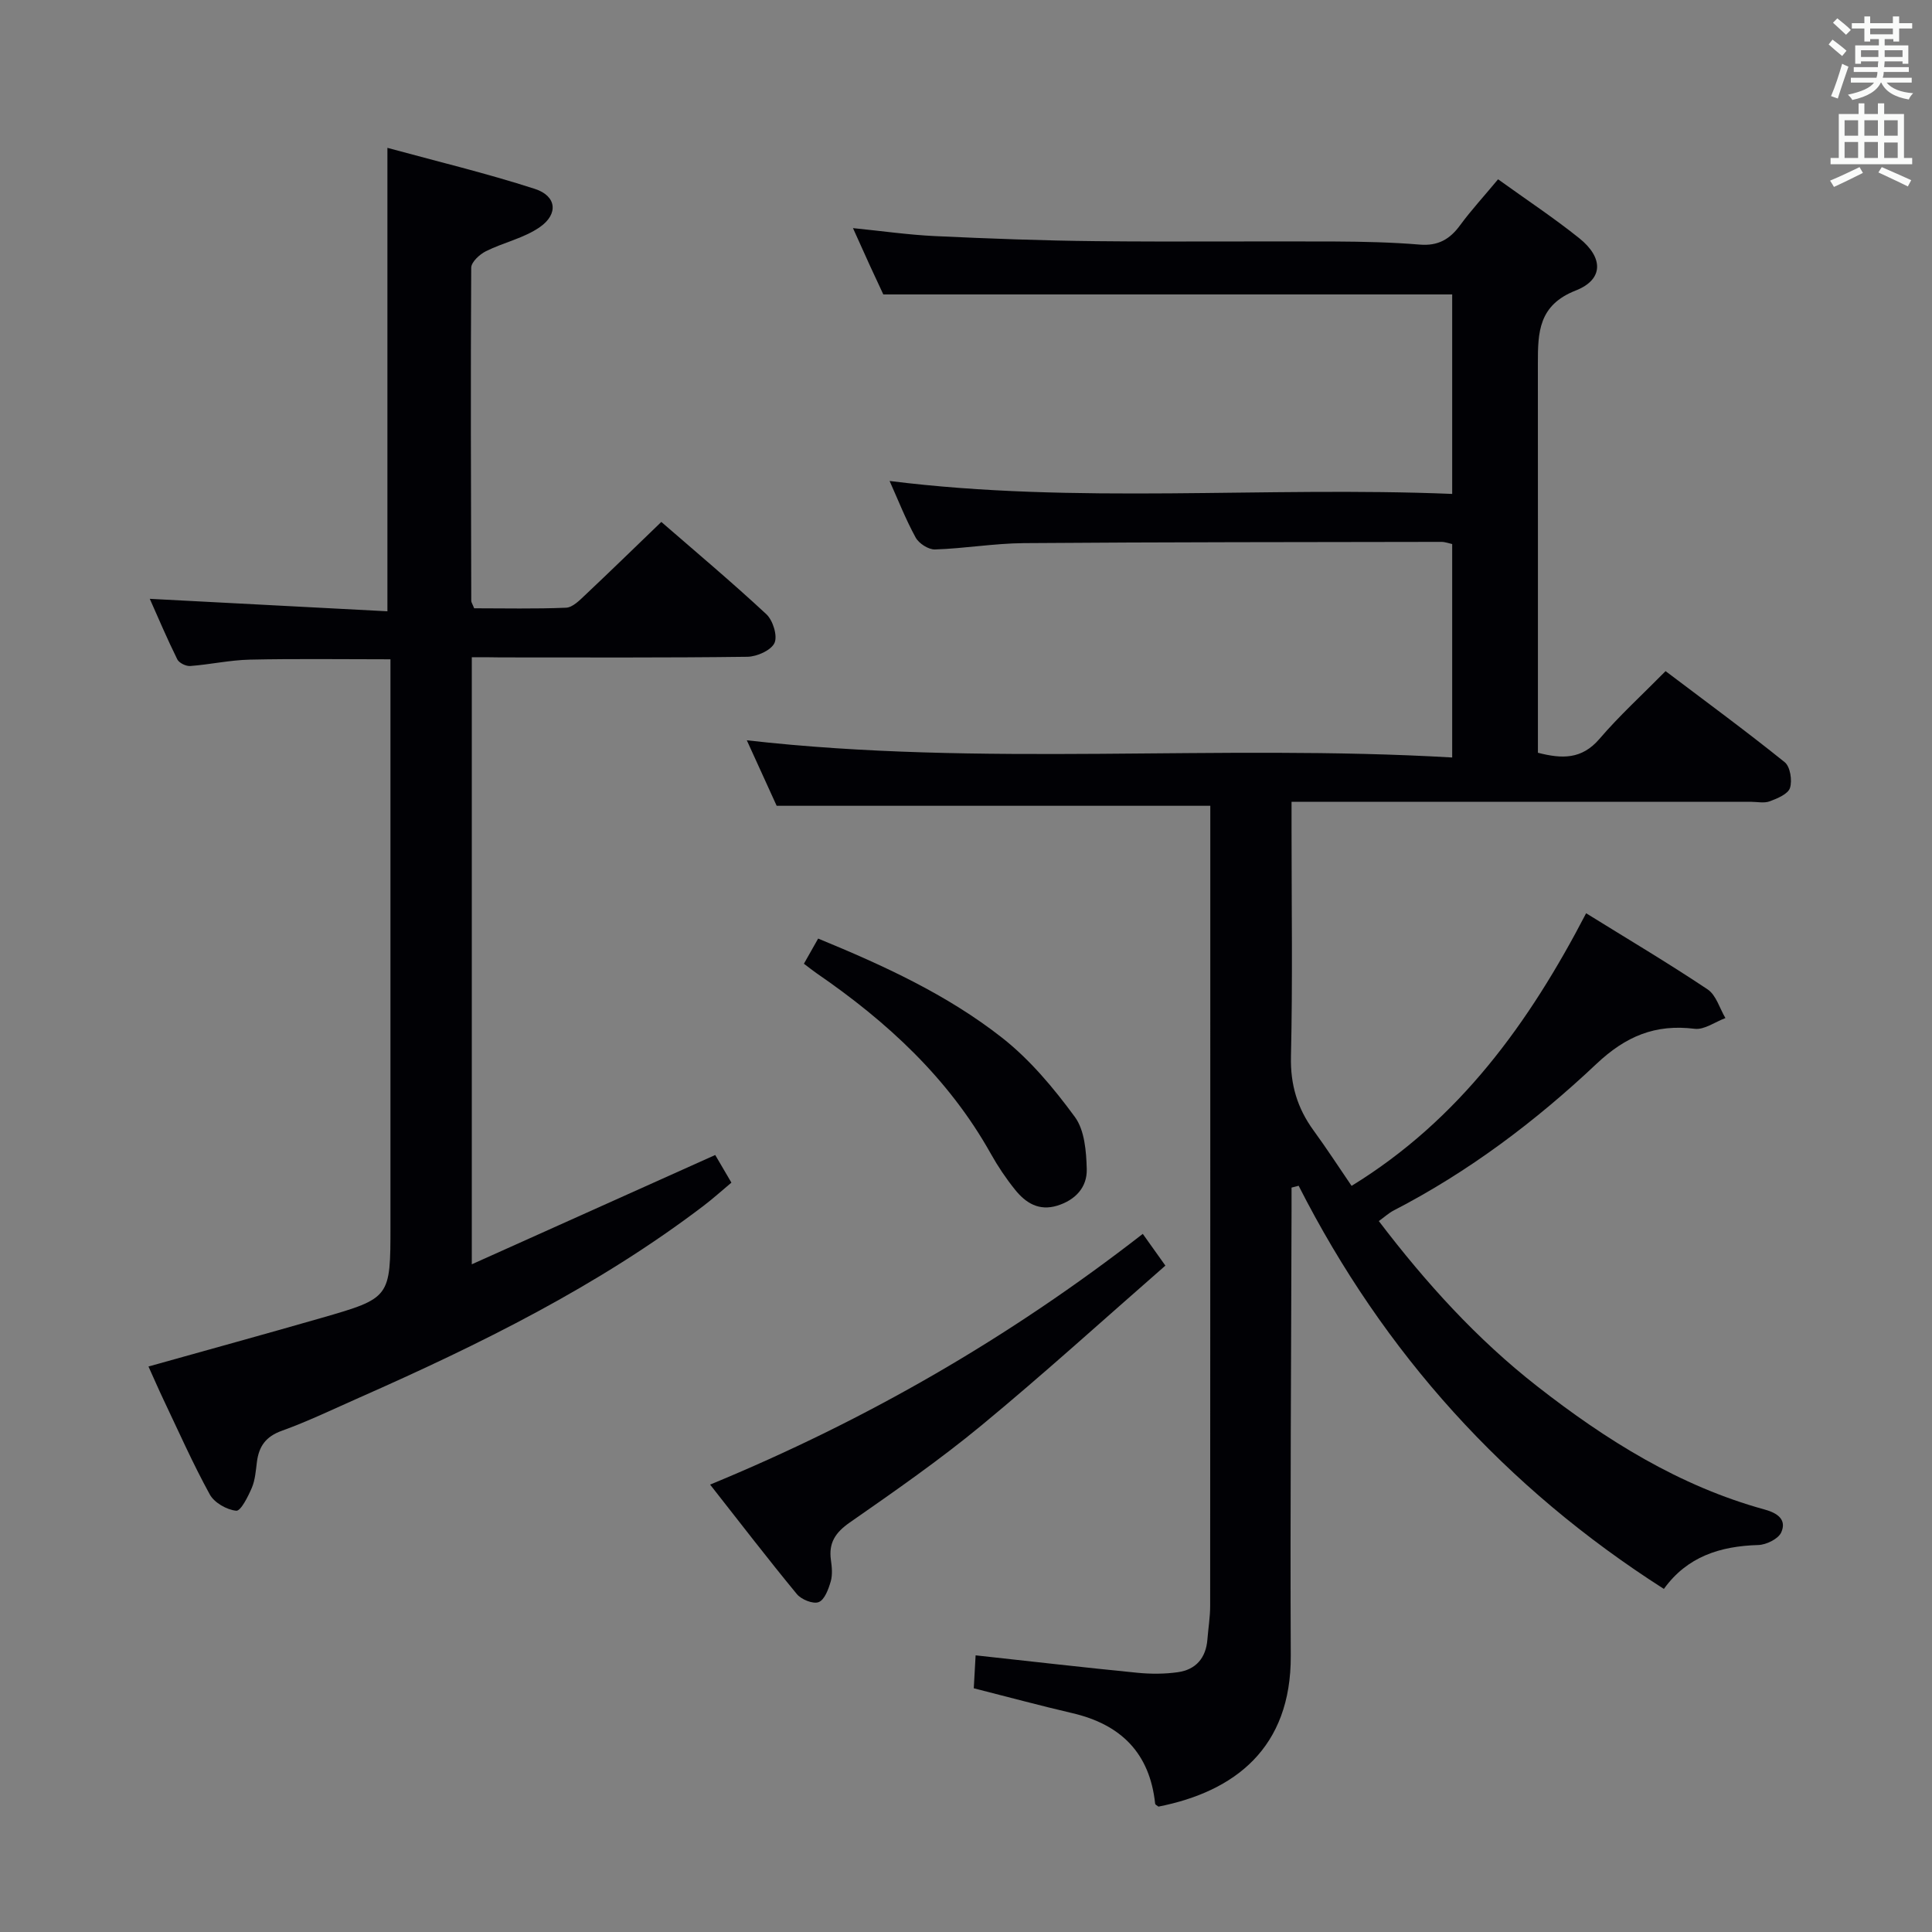 <svg enable-background="new 0 0 400 400" viewBox="0 0 400 400" xmlns="http://www.w3.org/2000/svg"><rect x="0" y="0" width="400" height="400" fill="#808080" stroke="none"/><g fill="#010105"><path d="m310.16 37.12c5.84 4.21 11.52 7.96 16.81 12.2 5.03 4.03 5.05 8.56-.74 10.83-7.7 3.02-7.83 8.67-7.83 15.04.02 25 .01 50 .01 75v5.66c4.97 1.28 9.07 1.41 12.74-2.87 4.1-4.79 8.8-9.07 13.69-14.03 8.4 6.35 16.67 12.42 24.66 18.85 1.15.92 1.59 3.77 1.1 5.33-.4 1.26-2.6 2.18-4.18 2.77-1.17.44-2.63.1-3.97.1-29.67 0-59.33 0-89 0-1.81 0-3.62 0-6.05 0v5.74c0 15.67.24 31.34-.12 46.99-.14 5.85 1.33 10.72 4.68 15.32 2.72 3.73 5.24 7.62 7.87 11.47 22.31-13.69 36.76-33.74 48.56-56.44 8.58 5.32 17.01 10.32 25.15 15.76 1.77 1.18 2.49 3.92 3.69 5.94-2.13.79-4.37 2.47-6.37 2.22-8.16-1.01-14.26 1.53-20.36 7.29-12.6 11.88-26.45 22.32-41.96 30.33-1 .52-1.85 1.31-3.07 2.19 9.73 12.78 20.3 24.45 32.82 34.23 14.24 11.13 29.42 20.64 47.06 25.49 2.66.73 4.61 2.08 3.44 4.73-.6 1.35-3.1 2.58-4.77 2.62-7.89.23-14.72 2.4-19.53 9.09-32.84-20.96-57.99-48.77-75.62-83.47-.49.13-.98.25-1.47.38v4.93c-.07 30.66-.3 61.33-.16 91.99.09 19.11-11.59 28.12-27.39 31.24-.24-.2-.67-.38-.69-.61-1.11-10.47-7.08-16.4-17.14-18.74-6.74-1.57-13.42-3.38-20.41-5.15.13-2.26.24-4.35.38-6.82 11.45 1.25 22.47 2.52 33.5 3.61 2.77.27 5.63.27 8.38-.12 3.73-.53 5.81-2.95 6.11-6.78.18-2.32.57-4.63.57-6.95.03-53.66.03-107.33.03-160.99 0-1.63 0-3.27 0-4.66-30.04 0-59.58 0-89.78 0-1.72-3.77-3.83-8.4-6.18-13.56 48.83 5.56 97.33.72 146.04 3.56 0-15.11 0-29.52 0-44.19-.69-.15-1.47-.45-2.24-.45-28.83.05-57.66.04-86.48.26-6.12.05-12.23 1.11-18.36 1.31-1.35.04-3.34-1.24-4.01-2.48-2.07-3.77-3.64-7.81-5.39-11.7 38.7 4.86 77.47 1.08 116.48 2.68 0-14.29 0-27.99 0-41.3-39.08 0-77.96 0-117.78 0-.58-1.25-1.69-3.61-2.78-5.98-1.1-2.4-2.17-4.8-3.5-7.75 6 .6 11.47 1.39 16.97 1.65 11.13.52 22.28.94 33.42 1.05 16.5.17 33-.01 49.5.07 5.82.03 11.65.16 17.44.64 3.8.32 6.26-1.1 8.4-4.05 2.25-3.06 4.85-5.88 7.83-9.47z"/><path d="m97.68 136.07v125.69c17-7.63 33.4-15 50.4-22.63.85 1.45 1.98 3.38 3.35 5.72-1.98 1.66-3.8 3.3-5.74 4.78-21.87 16.65-46.31 28.69-71.31 39.74-5.32 2.35-10.58 4.89-16.04 6.86-3.32 1.19-4.74 3.23-5.15 6.46-.23 1.8-.36 3.71-1.05 5.34-.78 1.82-2.29 4.84-3.23 4.75-1.96-.19-4.54-1.66-5.47-3.36-3.51-6.39-6.47-13.08-9.61-19.68-1.05-2.21-2.02-4.47-3.09-6.82 12.22-3.43 24-6.66 35.75-10.04 14.37-4.14 14.35-4.19 14.35-19.14 0-36.99 0-73.98 0-110.97 0-1.97 0-3.95 0-6.27-9.95 0-19.53-.14-29.11.07-4.12.09-8.22 1.01-12.34 1.32-.88.07-2.31-.63-2.68-1.37-2.1-4.24-3.95-8.61-5.7-12.54 16.57.87 32.9 1.73 49.2 2.58 0-32.41 0-63.64 0-95.95 10.05 2.75 20.42 5.23 30.53 8.5 4.49 1.45 4.92 5.19 1.04 7.9-3.29 2.3-7.53 3.18-11.19 5.01-1.3.65-3.02 2.24-3.03 3.41-.14 22.99-.05 45.98.01 68.97 0 .3.23.61.6 1.54 6.17 0 12.61.15 19.03-.12 1.36-.06 2.8-1.53 3.95-2.62 5.2-4.9 10.32-9.89 15.77-15.14 7.09 6.16 14.59 12.45 21.75 19.11 1.36 1.27 2.35 4.49 1.68 5.95-.71 1.53-3.63 2.83-5.61 2.86-16.99.22-33.99.13-50.99.13-1.83-.04-3.66-.04-6.07-.04z"/><path d="m147.02 307.37c32.43-13.37 61.94-30.41 89.58-51.91 1.41 1.98 2.68 3.77 4.68 6.57-12.8 11.18-25.19 22.44-38.09 33.09-8.7 7.18-18 13.65-27.26 20.1-2.97 2.07-4.39 4.2-3.9 7.75.21 1.47.36 3.08-.04 4.46-.47 1.6-1.26 3.79-2.49 4.27-1.15.45-3.59-.53-4.52-1.66-6.02-7.3-11.78-14.81-17.96-22.67z"/><path d="m166.44 199.53c.93-1.65 1.8-3.18 2.95-5.21 13.54 5.57 26.68 11.59 38.06 20.52 5.79 4.54 10.71 10.44 15.09 16.41 2.02 2.75 2.36 7.12 2.46 10.78.11 3.76-2.32 6.42-6.11 7.59-3.79 1.16-6.53-.56-8.72-3.29-1.87-2.32-3.56-4.83-5.02-7.44-8.74-15.64-21.5-27.38-36.07-37.38-.8-.55-1.57-1.18-2.64-1.98z"/></g><path d="m378.6 9.2.8-1c.9.7 1.9 1.4 2.9 2.3l-.9 1.1c-1.1-.9-2-1.7-2.8-2.4zm.5 10.7c.9-2.1 1.6-4.3 2.3-6.7.4.2.8.4 1.3.6-.7 2.1-1.5 4.3-2.2 6.6zm.4-15.2.9-.9c1 .8 2 1.6 2.8 2.4l-1 1c-1-.9-1.9-1.8-2.7-2.5zm12.5-1.3h1.2v1.4h2.7v1.1h-2.7v2.7h-1.2v-.5h-1.8v1.3h4.9v3.8h-1.2v-.5h-3.7c0 .4-.1.9-.1 1.2h5.1v1h-5.2c0 .5-.1.9-.2 1.2h6v1h-5.2c1.1 1.3 2.9 2 5.5 2.2-.4.4-.7.8-.9 1.3-2.9-.5-4.8-1.6-5.7-3.5h-.1c-.8 1.7-2.7 2.9-5.9 3.6-.2-.4-.6-.8-.9-1.1 2.8-.6 4.6-1.4 5.4-2.5h-4.8v-1h5.3c.1-.3.2-.7.2-1.2h-4.9v-1h5c0-.4 0-.8.1-1.2h-3.6v.5h-1.2v-3.8h4.9v-1.3h-1.8v.5h-1.2v-2.7h-2.6v-1.1h2.6v-1.4h1.2v1.4h4.7v-1.4zm-6.7 8.4h3.6c0-.4 0-.9 0-1.4h-3.6zm1.9-4.7h4.7v-1.2h-4.7zm6.7 3.3h-3.7v1.4h3.7z" fill="#fafbfa"/><path d="m384.7 21.4h1.3v2.2h2.8v-2.2h1.3v2.2h4.1v9.1h1.7v1.3h-16.9v-1.3h1.7v-9.1h4.1v-2.2zm.3 13.2.7 1.2c-1.8.9-3.8 1.9-6 2.9-.2-.4-.5-.8-.8-1.3 2.4-1 4.4-2 6.1-2.8zm-3.1-6.5h2.8v-3.2h-2.8zm0 4.6h2.8v-3.3h-2.8zm4.1-4.6h2.8v-3.2h-2.8zm0 4.6h2.8v-3.3h-2.8zm3.6 1.9c2.1.9 4.1 1.8 6.1 2.7l-.7 1.3c-2.2-1.1-4.2-2-6.1-2.9zm3.3-9.7h-2.8v3.2h2.8zm-2.8 7.8h2.8v-3.2h-2.8z" fill="#fafbfa"/></svg>